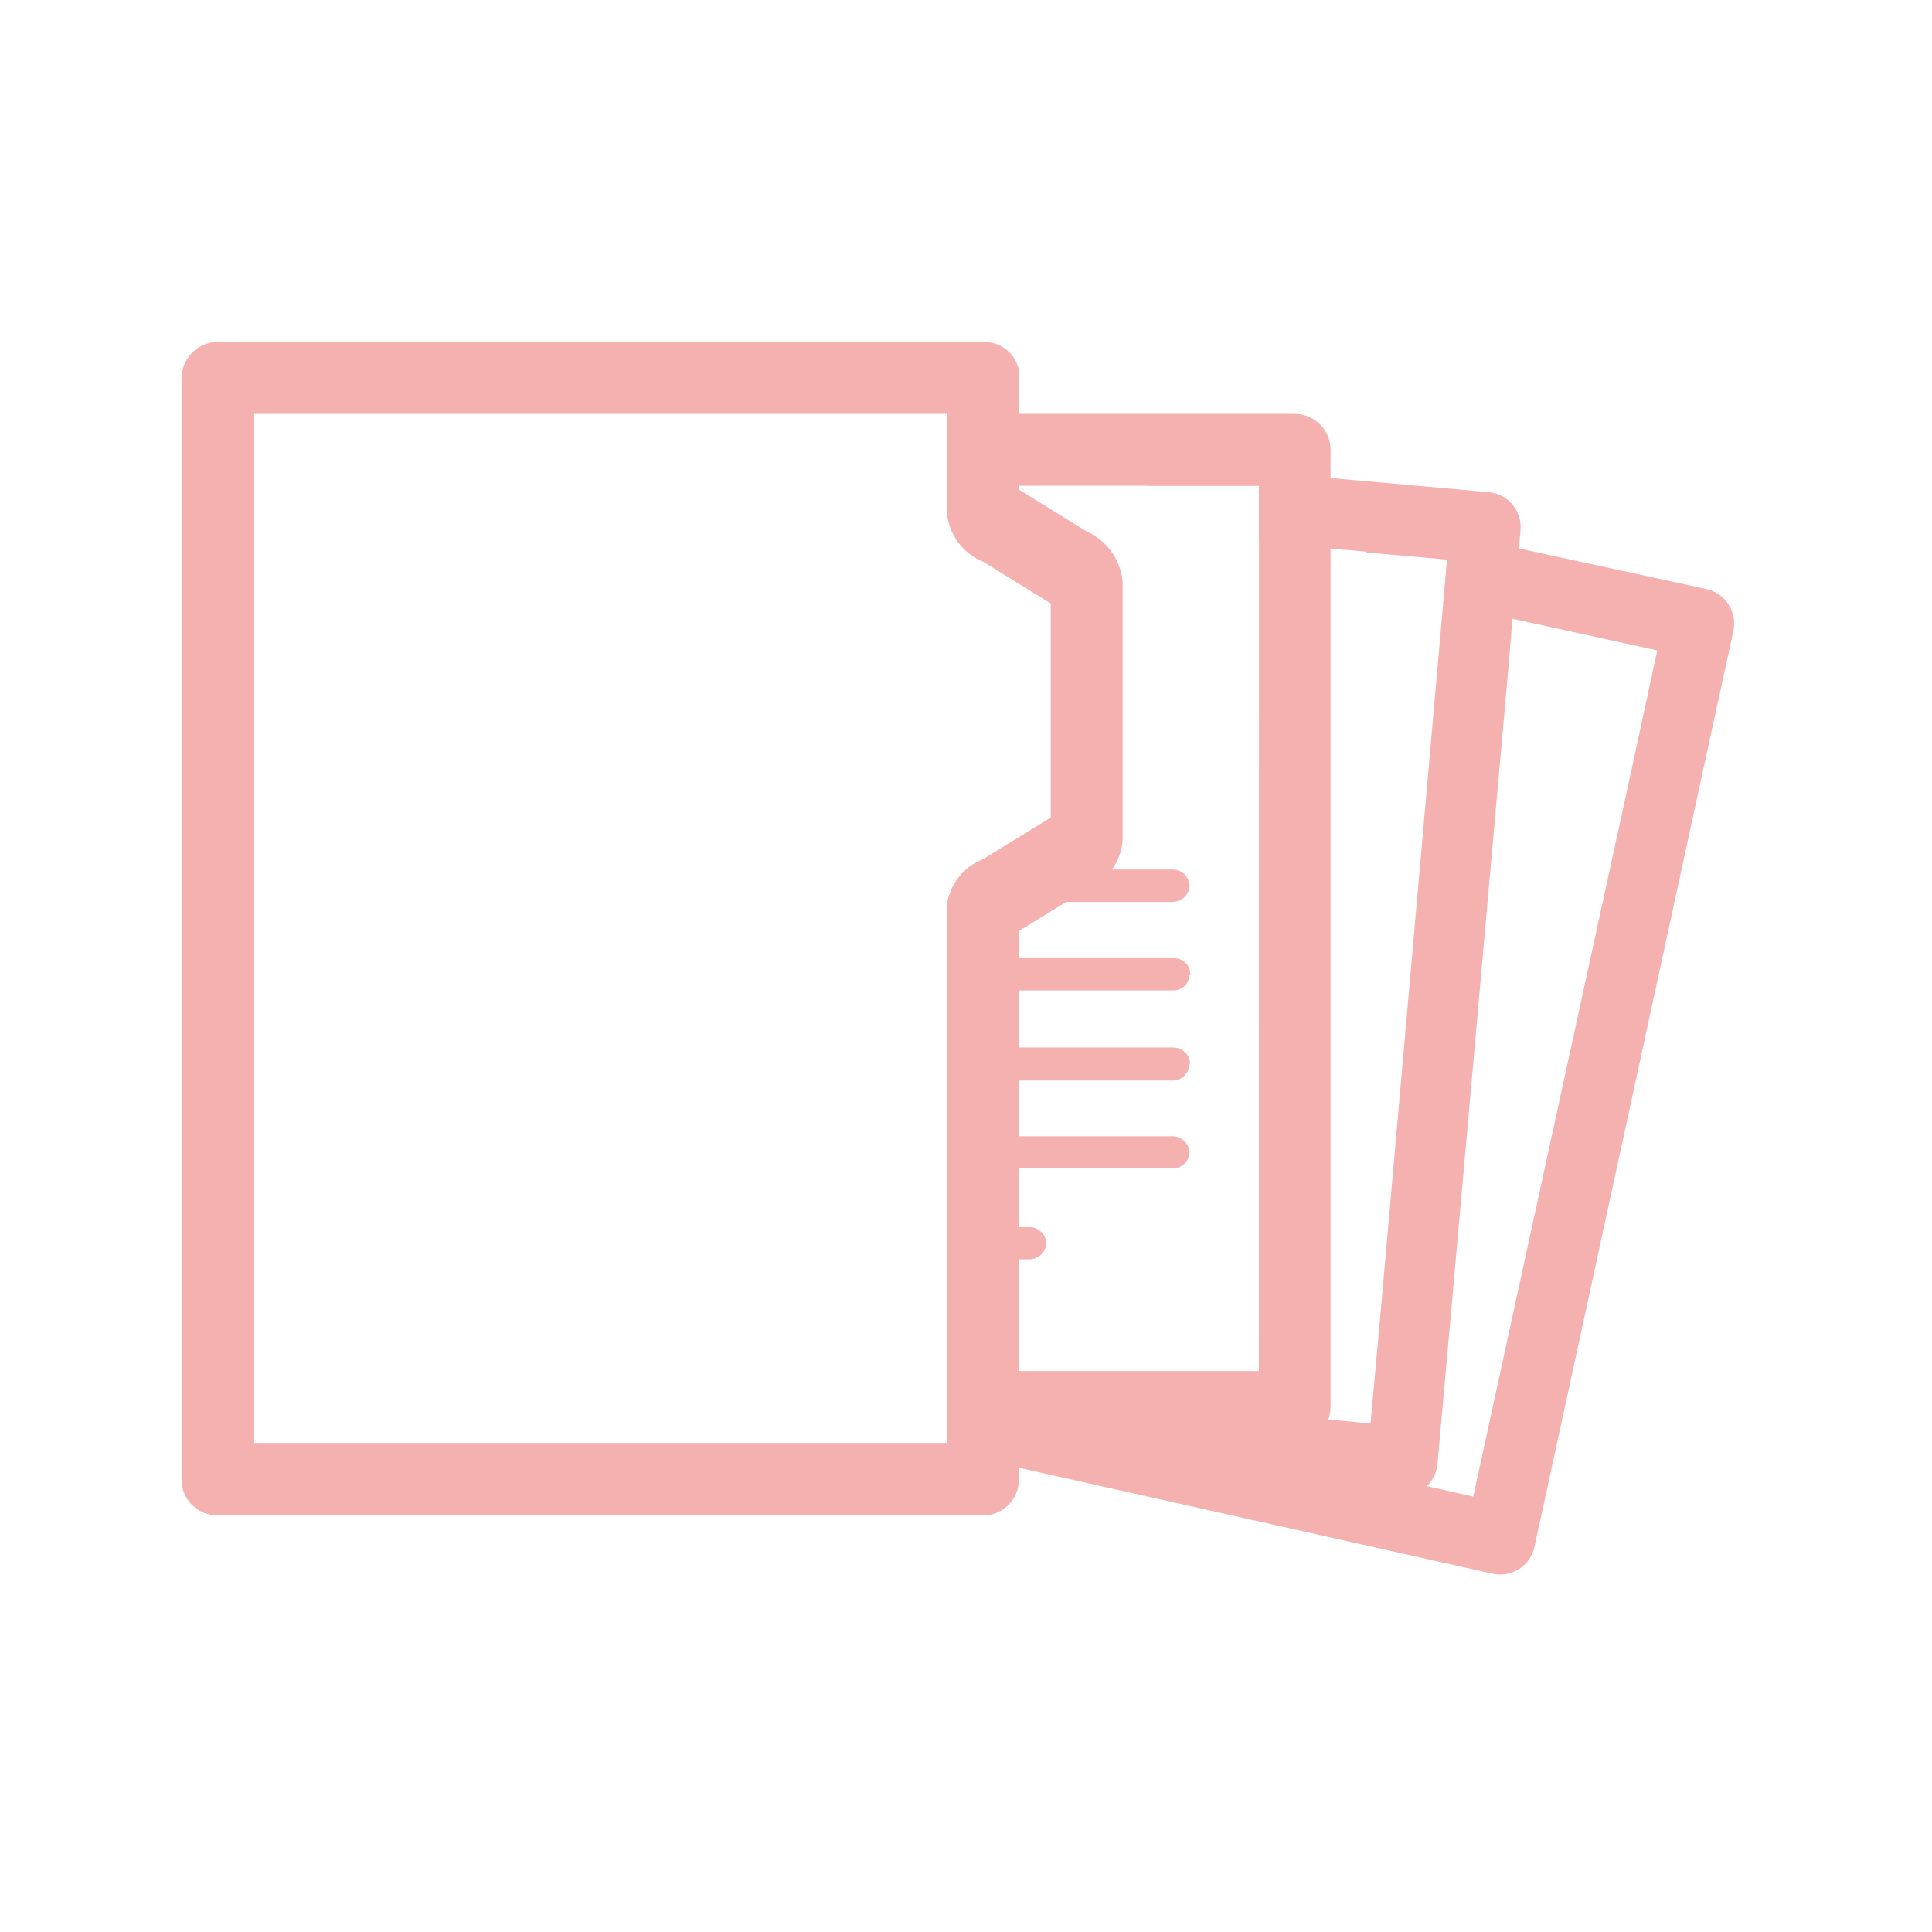 <svg width="114" height="114" viewBox="0 0 114 114" fill="none" xmlns="http://www.w3.org/2000/svg">
<path d="M10.71 22.3V87.3C10.71 87.862 10.933 88.401 11.331 88.799C11.729 89.197 12.268 89.42 12.83 89.42H58C58.279 89.421 58.555 89.367 58.813 89.261C59.071 89.155 59.305 88.999 59.502 88.802C59.699 88.605 59.855 88.371 59.961 88.113C60.067 87.855 60.121 87.579 60.12 87.3V54.94L64.12 52.47C64.696 52.237 65.198 51.851 65.572 51.354C65.945 50.858 66.176 50.268 66.24 49.65V38.14V34.3C66.176 33.667 65.947 33.062 65.575 32.545C65.202 32.029 64.701 31.62 64.12 31.36L60.12 28.89V21.83C60.023 21.369 59.772 20.955 59.409 20.655C59.045 20.355 58.591 20.188 58.12 20.18H12.84C12.278 20.18 11.739 20.403 11.341 20.801C10.943 21.198 10.72 21.738 10.72 22.3V22.3H10.71ZM15 24.42H55.88V30.32C55.946 30.938 56.178 31.526 56.551 32.022C56.924 32.519 57.425 32.905 58 33.14L62 35.61V48.24L58 50.7C57.427 50.921 56.926 51.295 56.552 51.782C56.178 52.269 55.946 52.849 55.88 53.46V85.14H15V24.42Z" fill="#F5B0B0"/>
<path d="M70.19 52.22C70.19 52.485 70.085 52.739 69.897 52.927C69.71 53.114 69.455 53.22 69.19 53.22H55.91C56.044 52.453 56.471 51.768 57.1 51.31H69.24C69.482 51.321 69.711 51.419 69.886 51.587C70.06 51.754 70.168 51.979 70.19 52.22Z" fill="#F5B0B0"/>
<path d="M70.19 62.76C70.19 63.025 70.085 63.279 69.897 63.467C69.71 63.654 69.455 63.76 69.19 63.76H55.88V61.81H69.23C69.495 61.81 69.75 61.915 69.937 62.103C70.125 62.29 70.23 62.545 70.23 62.81L70.19 62.76Z" fill="#F5B0B0"/>
<path d="M70.19 68C70.177 68.257 70.066 68.498 69.88 68.675C69.694 68.852 69.447 68.95 69.19 68.95H55.89V67.05H69.24C69.488 67.062 69.723 67.166 69.898 67.342C70.074 67.517 70.178 67.752 70.19 68V68Z" fill="#F5B0B0"/>
<path d="M70.19 57.49C70.192 57.619 70.166 57.748 70.116 57.867C70.066 57.986 69.991 58.094 69.897 58.183C69.804 58.273 69.692 58.341 69.571 58.386C69.449 58.43 69.319 58.448 69.19 58.44H55.88V56.54H69.23C69.364 56.531 69.498 56.551 69.623 56.598C69.748 56.645 69.862 56.718 69.957 56.813C70.051 56.908 70.125 57.022 70.172 57.147C70.219 57.272 70.239 57.406 70.23 57.54L70.19 57.49Z" fill="#F5B0B0"/>
<path d="M61.74 73.31C61.74 73.575 61.635 73.829 61.447 74.017C61.26 74.204 61.005 74.31 60.74 74.31H55.88V72.41H60.79C61.03 72.421 61.258 72.518 61.433 72.683C61.607 72.848 61.716 73.071 61.74 73.31V73.31Z" fill="#F5B0B0"/>
<path d="M74.28 80.9H55.88V85.13H76.4C76.841 85.13 77.271 84.993 77.63 84.736C77.989 84.48 78.258 84.117 78.4 83.7V83.7C78.471 83.477 78.508 83.244 78.51 83.01V26.54C78.51 25.978 78.287 25.438 77.889 25.041C77.492 24.643 76.952 24.42 76.39 24.42H55.88V28.66H74.29L74.28 80.9Z" fill="#F5B0B0"/>
<path d="M58.65 86L64.83 86.58L82.57 88.26C82.841 88.285 83.115 88.256 83.375 88.175C83.635 88.093 83.876 87.962 84.085 87.787C84.294 87.612 84.467 87.398 84.593 87.157C84.719 86.915 84.796 86.651 84.82 86.38V86.38L85.55 78.24L89 39.46L89.25 36.46L89.63 32.29L89.72 31.29C89.745 31.018 89.715 30.744 89.633 30.483C89.552 30.223 89.419 29.981 89.243 29.771C89.068 29.562 88.853 29.39 88.61 29.265C88.367 29.139 88.102 29.063 87.83 29.04L78.54 28.21L67.81 27.3L67.69 28.66H74.28V32L78.52 32.37L80.61 32.55L85.39 32.98L85.16 35.58L84.78 39.87L81.5 77.05L80.87 84L78.4 83.76L59 81.87L58.71 85.13L58.65 86Z" fill="#F5B0B0"/>
<path d="M57.4 86L88.08 92.86C88.614 92.976 89.173 92.876 89.634 92.582C90.095 92.288 90.421 91.823 90.54 91.29V91.29L92.28 83.29L100.54 45.23L102.28 37.23C102.393 36.693 102.291 36.133 101.996 35.671C101.7 35.209 101.235 34.882 100.7 34.76V34.76L89.62 32.36L81.08 30.49L80.61 32.6L85.39 33.02L85.16 35.63L89.25 36.51L97.79 38.38L96.33 45.14L88.4 81.55L86.93 88.31L84.18 87.69L65.5 83.5L58.28 81.89L57.4 86Z" fill="#F5B0B0"/>
</svg>
